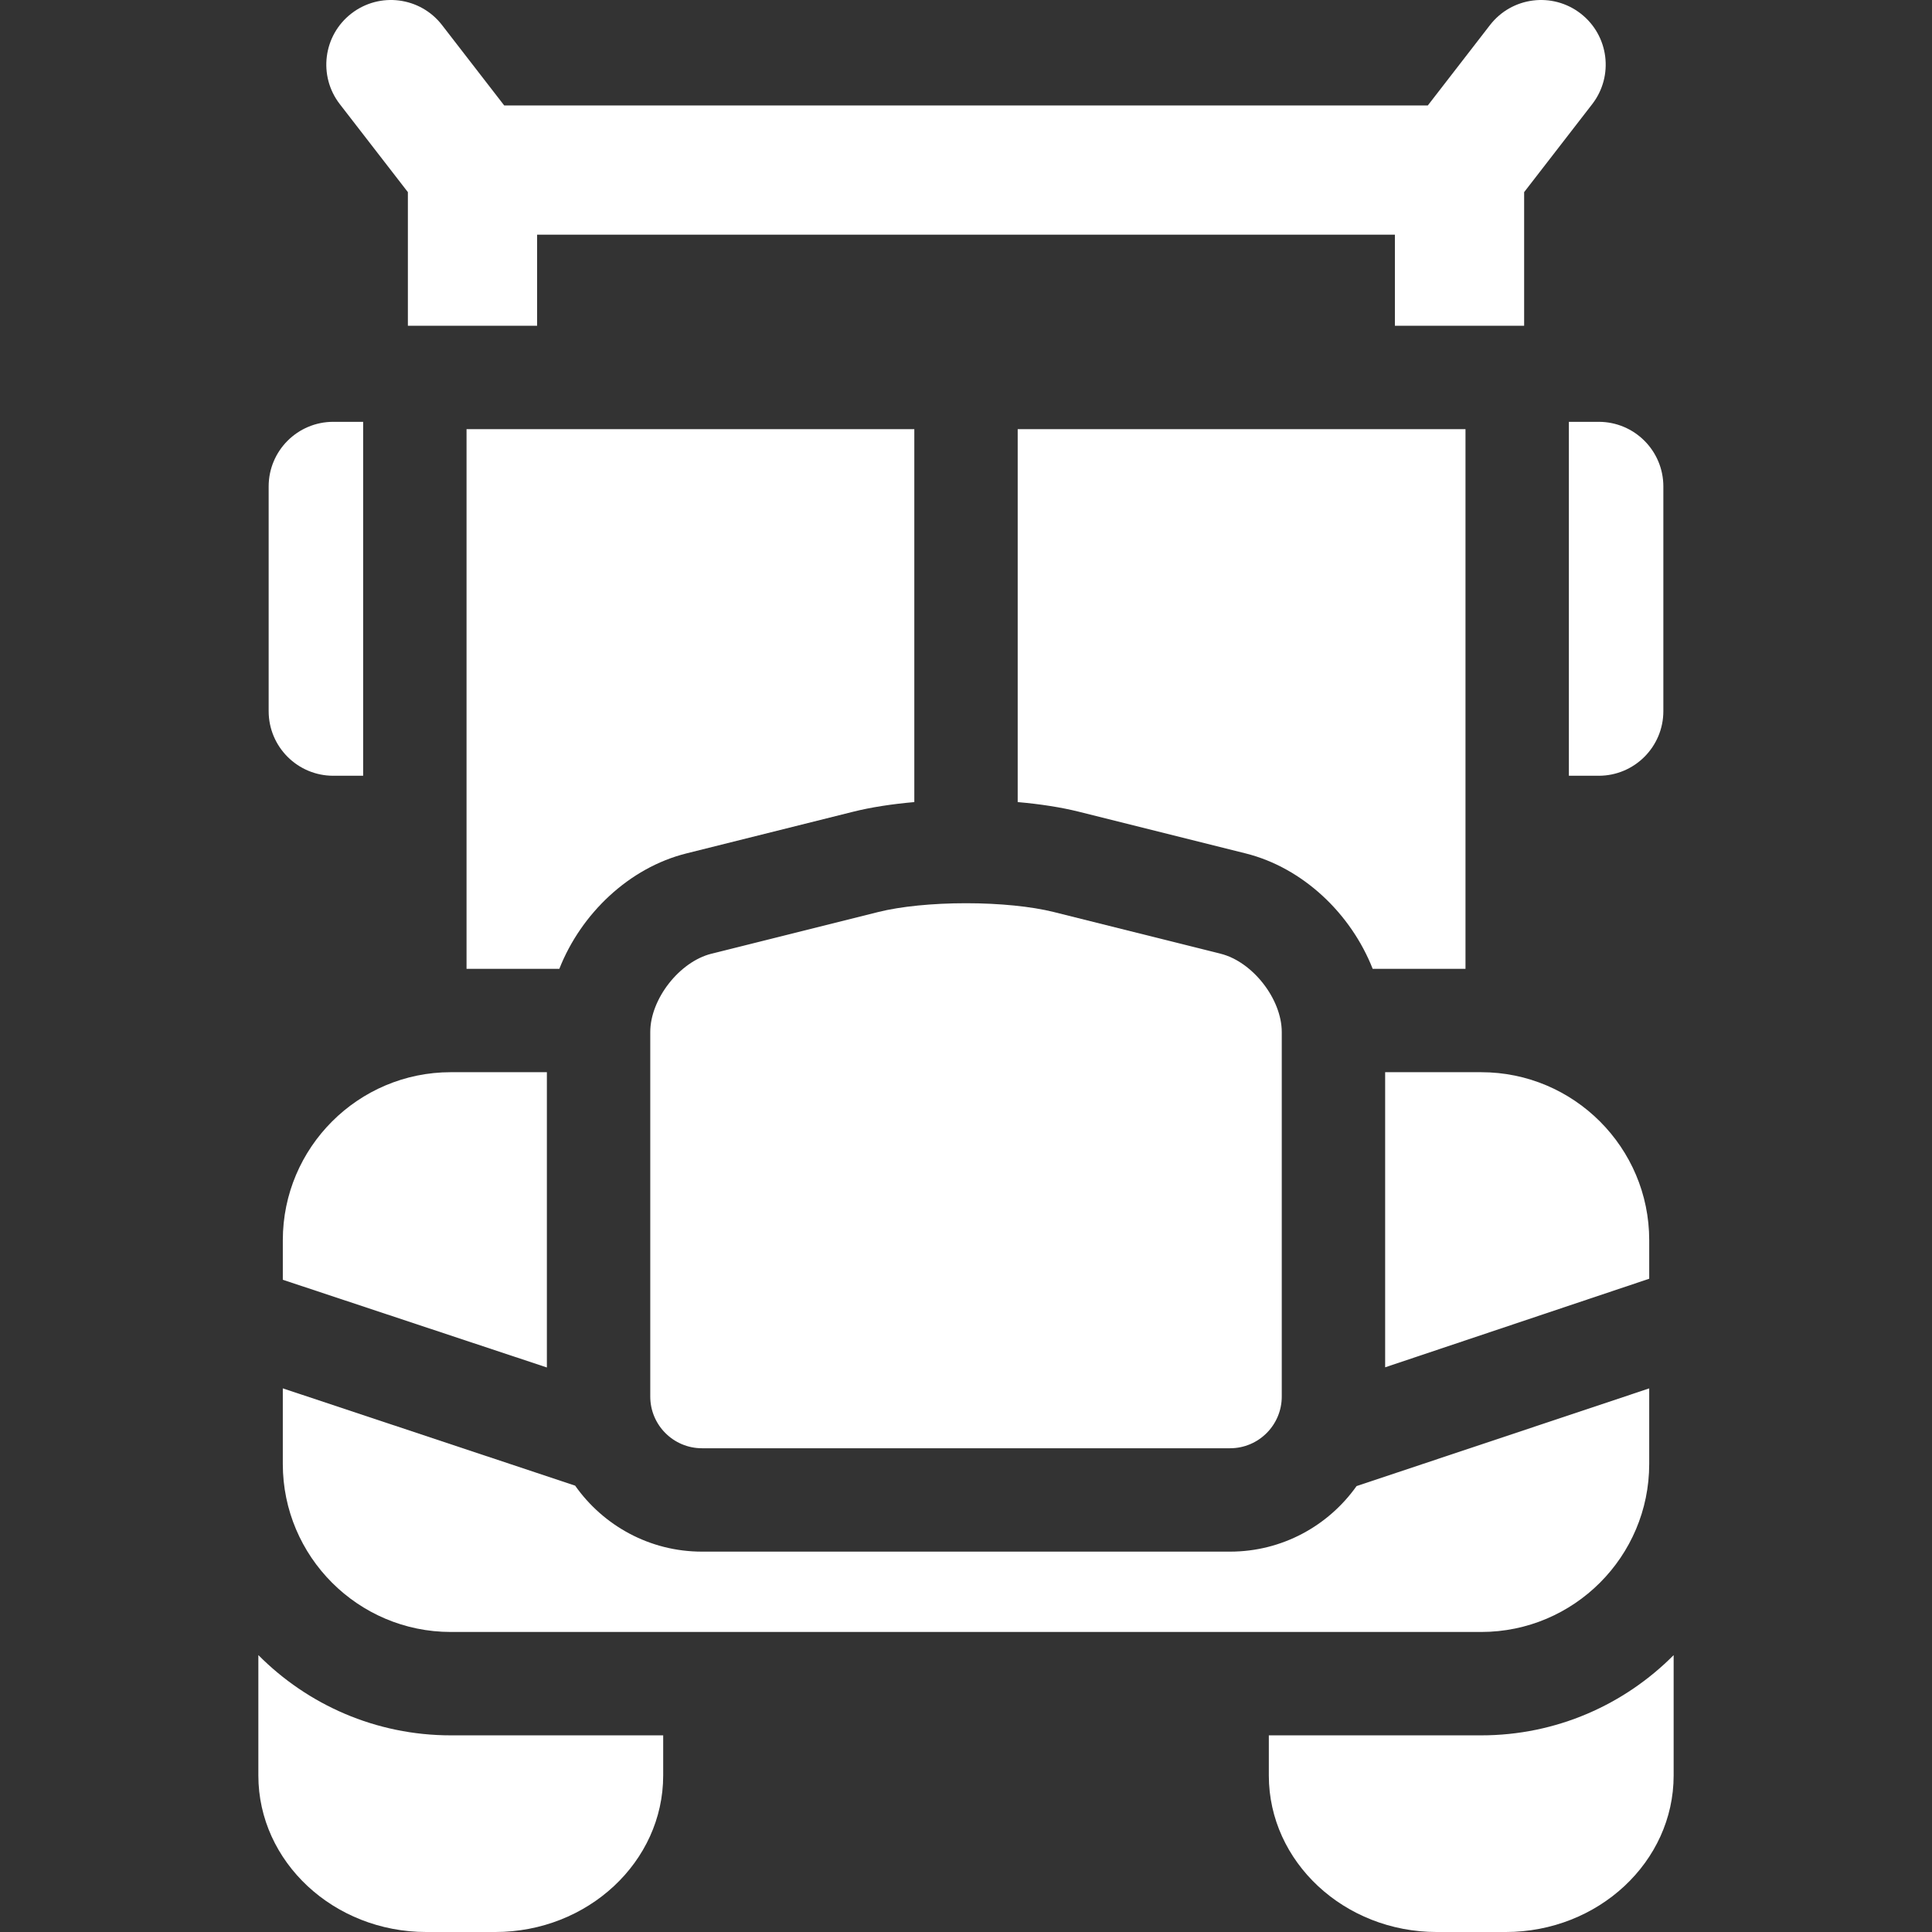 <?xml version="1.0" encoding="iso-8859-1"?>
<!-- Uploaded to: SVG Repo, www.svgrepo.com, Generator: SVG Repo Mixer Tools -->
<!DOCTYPE svg PUBLIC "-//W3C//DTD SVG 1.1//EN" "http://www.w3.org/Graphics/SVG/1.1/DTD/svg11.dtd">
<svg fill="#ffffff" height="800px" width="800px" version="1.1" id="Capa_1" xmlns="http://www.w3.org/2000/svg" xmlns:xlink="http://www.w3.org/1999/xlink"
	 viewBox="0 0 297 297" xml:space="preserve">
<rect x="0" y="0" width="297" height="297" fill="#333333" stroke="none"/>
<g>
	<path d="M156.447,123.301c3.467,0.305,6.679,0.802,9.399,1.482l25.649,6.411c8.799,2.2,16.184,9.259,19.521,17.738h14.269V65.975
		h-68.838V123.301z"/>
	<path d="M43.476,190.652v6.083l40.593,13.482v-45.392H69.302C55.061,164.826,43.476,176.411,43.476,190.652z"/>
	<path d="M161.992,140.201c-3.439-0.859-8.355-1.352-13.491-1.352c-5.136,0-10.053,0.492-13.491,1.352l-25.648,6.412
		c-4.919,1.23-9.399,6.969-9.399,12.039v56.037c0,4.381,3.565,7.946,7.946,7.946h81.186c4.382,0,7.946-3.566,7.946-7.946v-56.037
		c0-5.07-4.48-10.809-9.399-12.039L161.992,140.201z"/>
	<path d="M212.934,164.826v45.365l40.595-13.616v-5.923c0-14.24-11.585-25.826-25.826-25.826H212.934z"/>
	<path d="M253.528,225.051v-11.619l-44.987,15.02c-4.323,6.091-11.426,10.076-19.447,10.076h-81.186
		c-8.052,0-15.177-4.016-19.496-10.146l-44.937-14.954v11.623c0,14.241,11.585,25.826,25.826,25.826h158.4
		C241.944,250.877,253.528,239.292,253.528,225.051z"/>
	<path d="M71.719,148.933h14.267c3.337-8.48,10.722-15.538,19.521-17.738l25.649-6.411c2.721-0.681,5.933-1.178,9.399-1.482V65.975
		H71.719V148.933z"/>
	<path d="M227.702,266.77h-32.649v6.176c0,13.264,11.585,24.055,25.826,24.055h10.579c14.241,0,25.826-10.791,25.826-24.055v-18.508
		C249.723,262.049,239.254,266.77,227.702,266.77z"/>
	<path d="M241.178,64.846v54.409h4.591c5.485,0,9.933-4.448,9.933-9.934V74.779c0-5.485-4.448-9.933-9.933-9.933H241.178z"/>
	<path d="M69.302,266.77c-11.554,0-22.024-4.723-29.586-12.338v18.514c0,13.264,11.585,24.055,25.826,24.055h10.581
		c14.241,0,25.826-10.791,25.826-24.055v-6.176H69.302z"/>
	<path d="M234.3,50.082V29.537l10.463-13.526c3.356-4.34,2.56-10.578-1.78-13.934c-4.34-3.356-10.578-2.561-13.934,1.779
		l-9.557,12.355H77.51L67.953,3.856c-3.355-4.34-9.593-5.135-13.934-1.779c-4.34,3.356-5.137,9.595-1.78,13.934l10.463,13.526
		v20.545h19.866V36.077h131.865v14.005H234.3z"/>
	<path d="M51.234,119.255h4.592V64.846h-4.592c-5.485,0-9.934,4.447-9.934,9.933v34.543C41.3,114.807,45.748,119.255,51.234,119.255
		z"/>
</g>
</svg>